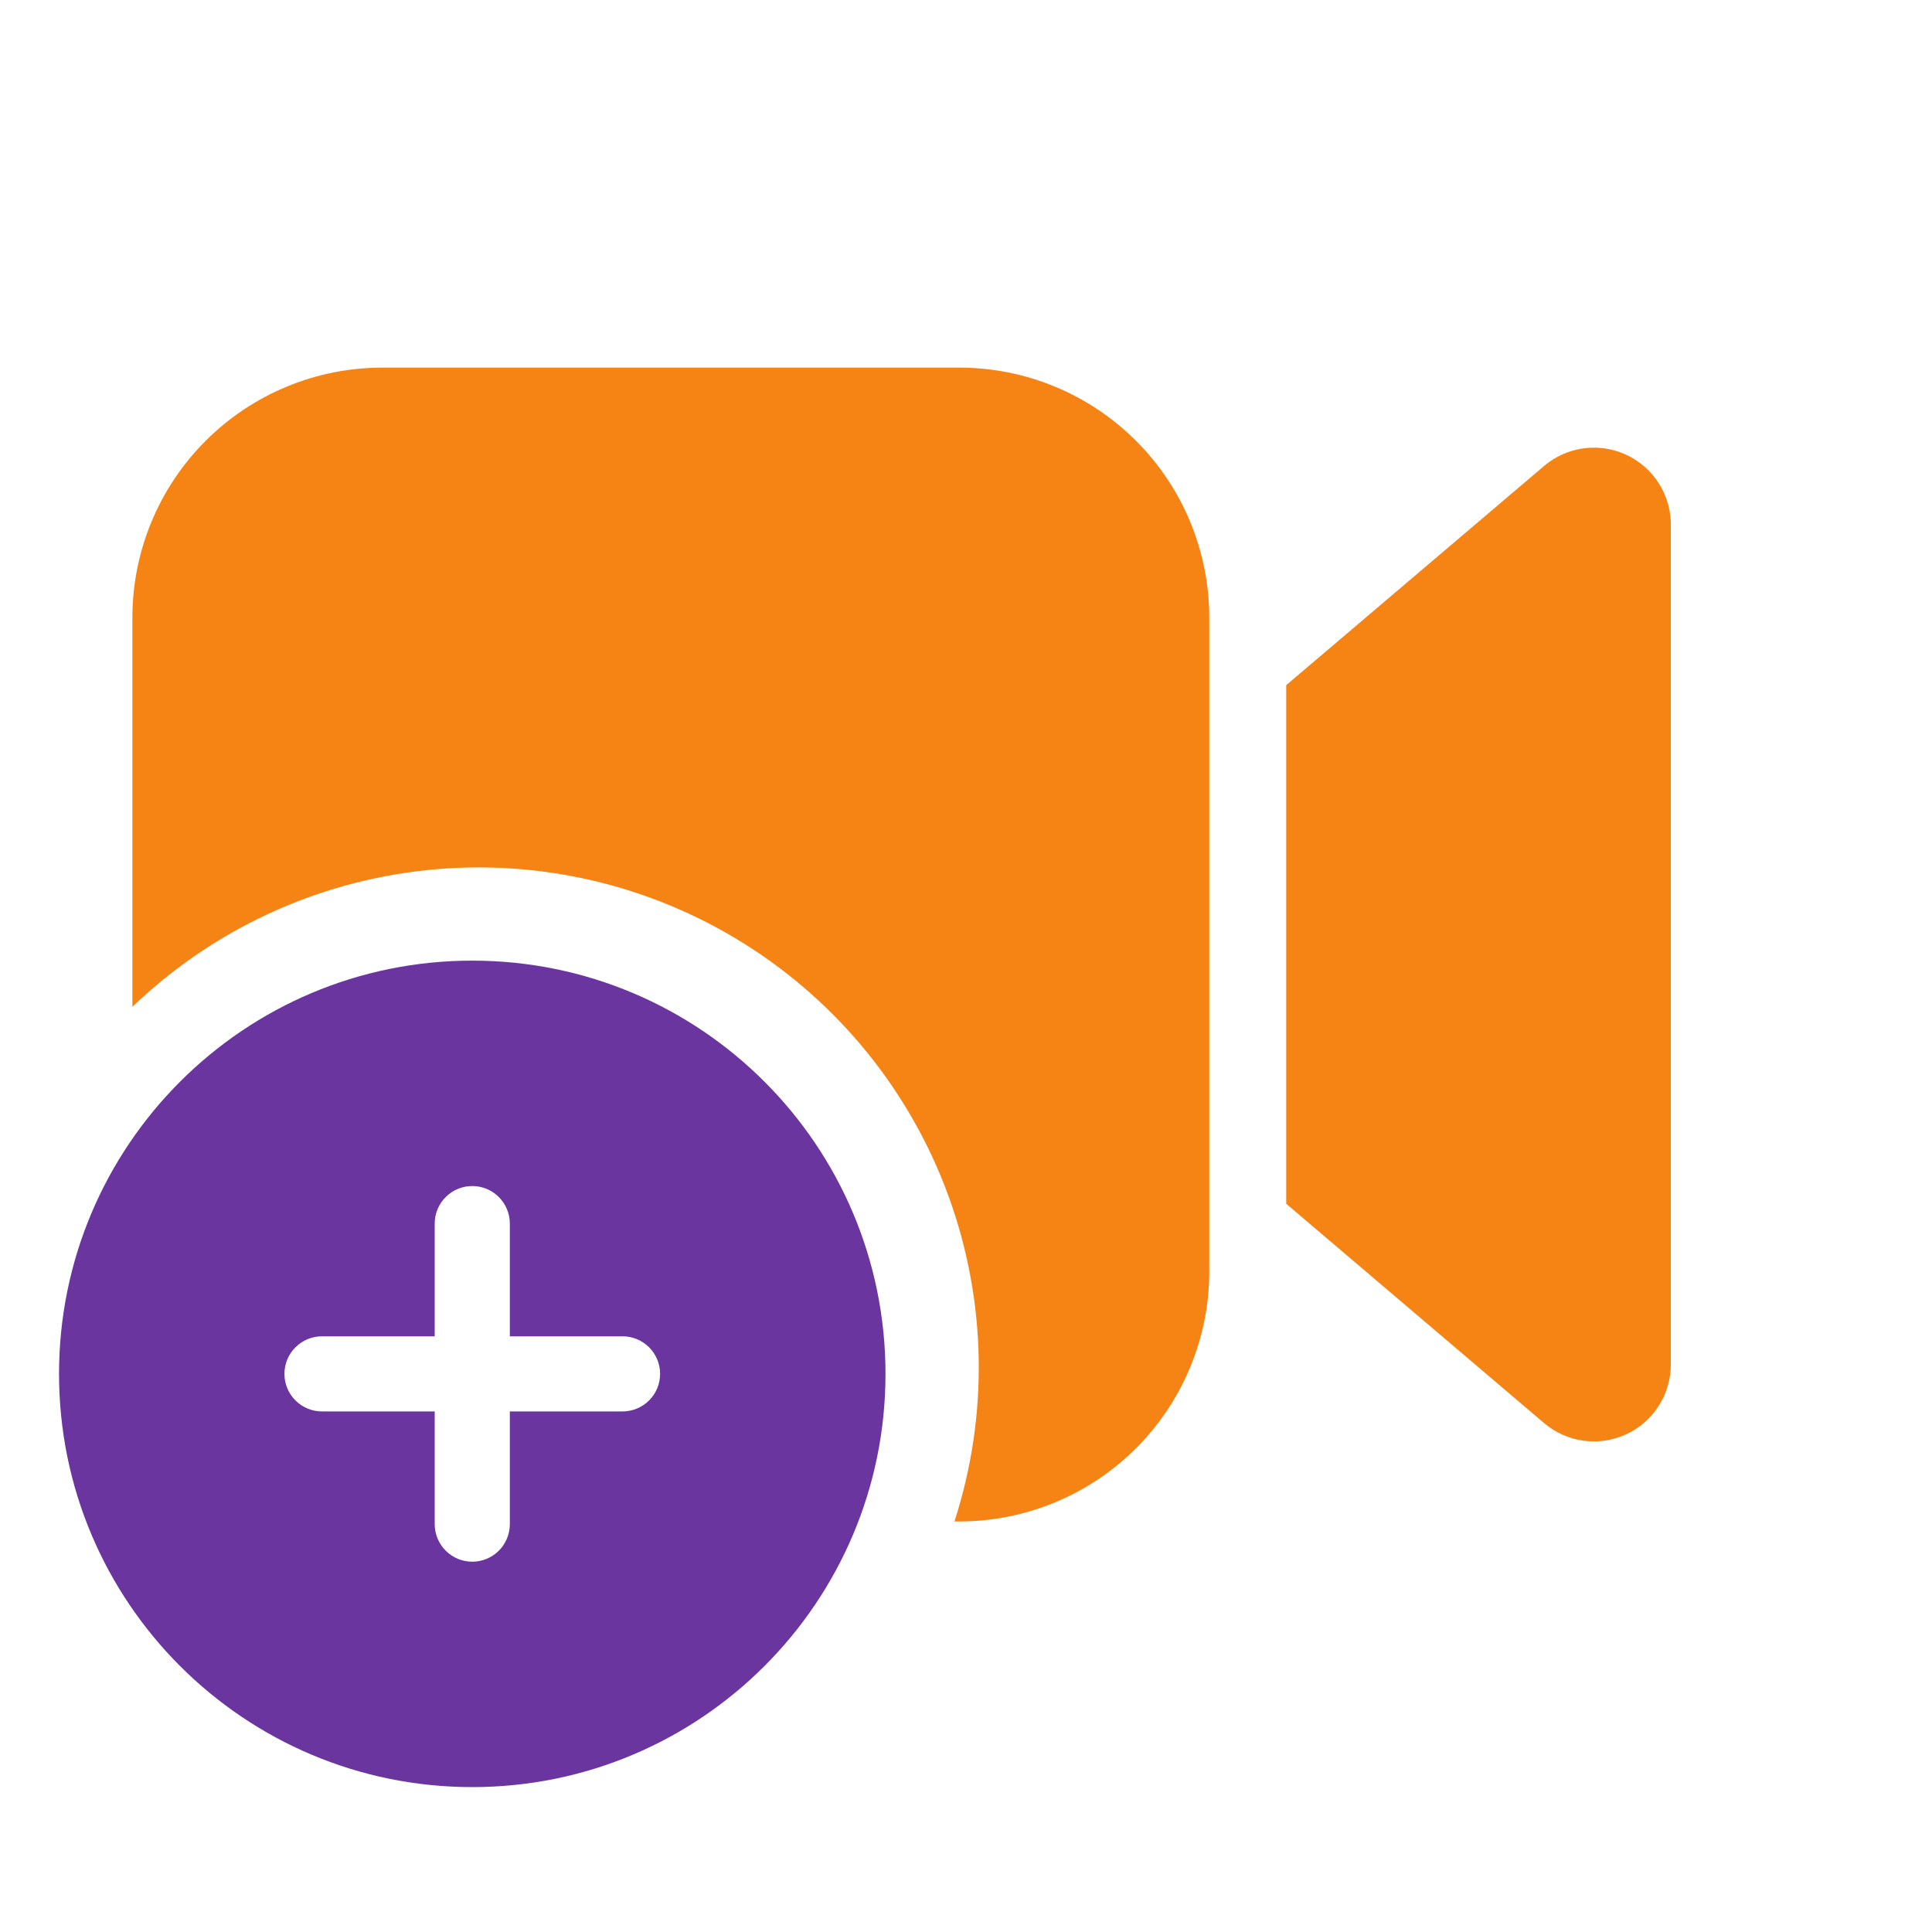 <svg width="90" height="90" viewBox="0 0 90 90" fill="none" xmlns="http://www.w3.org/2000/svg">
<g clip-path="url(#clip0_1095_6797)">
<path d="M56.333 59.229C56.333 62.318 55.106 65.28 52.922 67.464C50.738 69.648 47.776 70.875 44.688 70.875H44.462C46.061 65.938 45.965 60.608 44.19 55.731C42.414 50.854 39.061 46.71 34.662 43.956C30.263 41.203 25.07 39.997 19.908 40.531C14.745 41.064 9.909 43.307 6.167 46.903V28.771C6.167 25.682 7.394 22.72 9.578 20.536C11.762 18.352 14.724 17.125 17.812 17.125H44.688C47.776 17.125 50.738 18.352 52.922 20.536C55.106 22.72 56.333 25.682 56.333 28.771V59.229ZM76.981 22.117C77.531 22.765 77.834 23.588 77.833 24.439V63.561C77.834 64.246 77.638 64.916 77.269 65.492C76.901 66.069 76.375 66.528 75.754 66.815C75.133 67.102 74.442 67.206 73.764 67.113C73.086 67.02 72.449 66.735 71.928 66.292L59.917 56.076V31.917L71.928 21.708C72.287 21.403 72.702 21.172 73.15 21.027C73.598 20.883 74.07 20.828 74.539 20.866C75.008 20.904 75.465 21.034 75.884 21.248C76.303 21.463 76.676 21.758 76.981 22.117Z" fill="#F58415"/>
<path fill-rule="evenodd" clip-rule="evenodd" d="M22 44.75C11.369 44.75 2.75 53.369 2.75 64C2.75 74.631 11.369 83.25 22 83.25C32.631 83.25 41.25 74.631 41.25 64C41.25 53.369 32.631 44.75 22 44.75ZM23.75 71C23.75 71.464 23.566 71.909 23.237 72.237C22.909 72.566 22.464 72.75 22 72.75C21.536 72.75 21.091 72.566 20.763 72.237C20.434 71.909 20.25 71.464 20.25 71V65.75H15C14.536 65.75 14.091 65.566 13.763 65.237C13.434 64.909 13.25 64.464 13.25 64C13.25 63.536 13.434 63.091 13.763 62.763C14.091 62.434 14.536 62.25 15 62.25H20.25V57C20.25 56.536 20.434 56.091 20.763 55.763C21.091 55.434 21.536 55.25 22 55.25C22.464 55.25 22.909 55.434 23.237 55.763C23.566 56.091 23.75 56.536 23.75 57V62.25H29C29.464 62.25 29.909 62.434 30.237 62.763C30.566 63.091 30.75 63.536 30.75 64C30.75 64.464 30.566 64.909 30.237 65.237C29.909 65.566 29.464 65.75 29 65.75H23.75V71Z" fill="#6A359F"/>
</g>
<defs>
<clipPath id="clip0_1095_6797">
<rect width="90" height="90" fill="white"/>
</clipPath>
</defs>
</svg>
